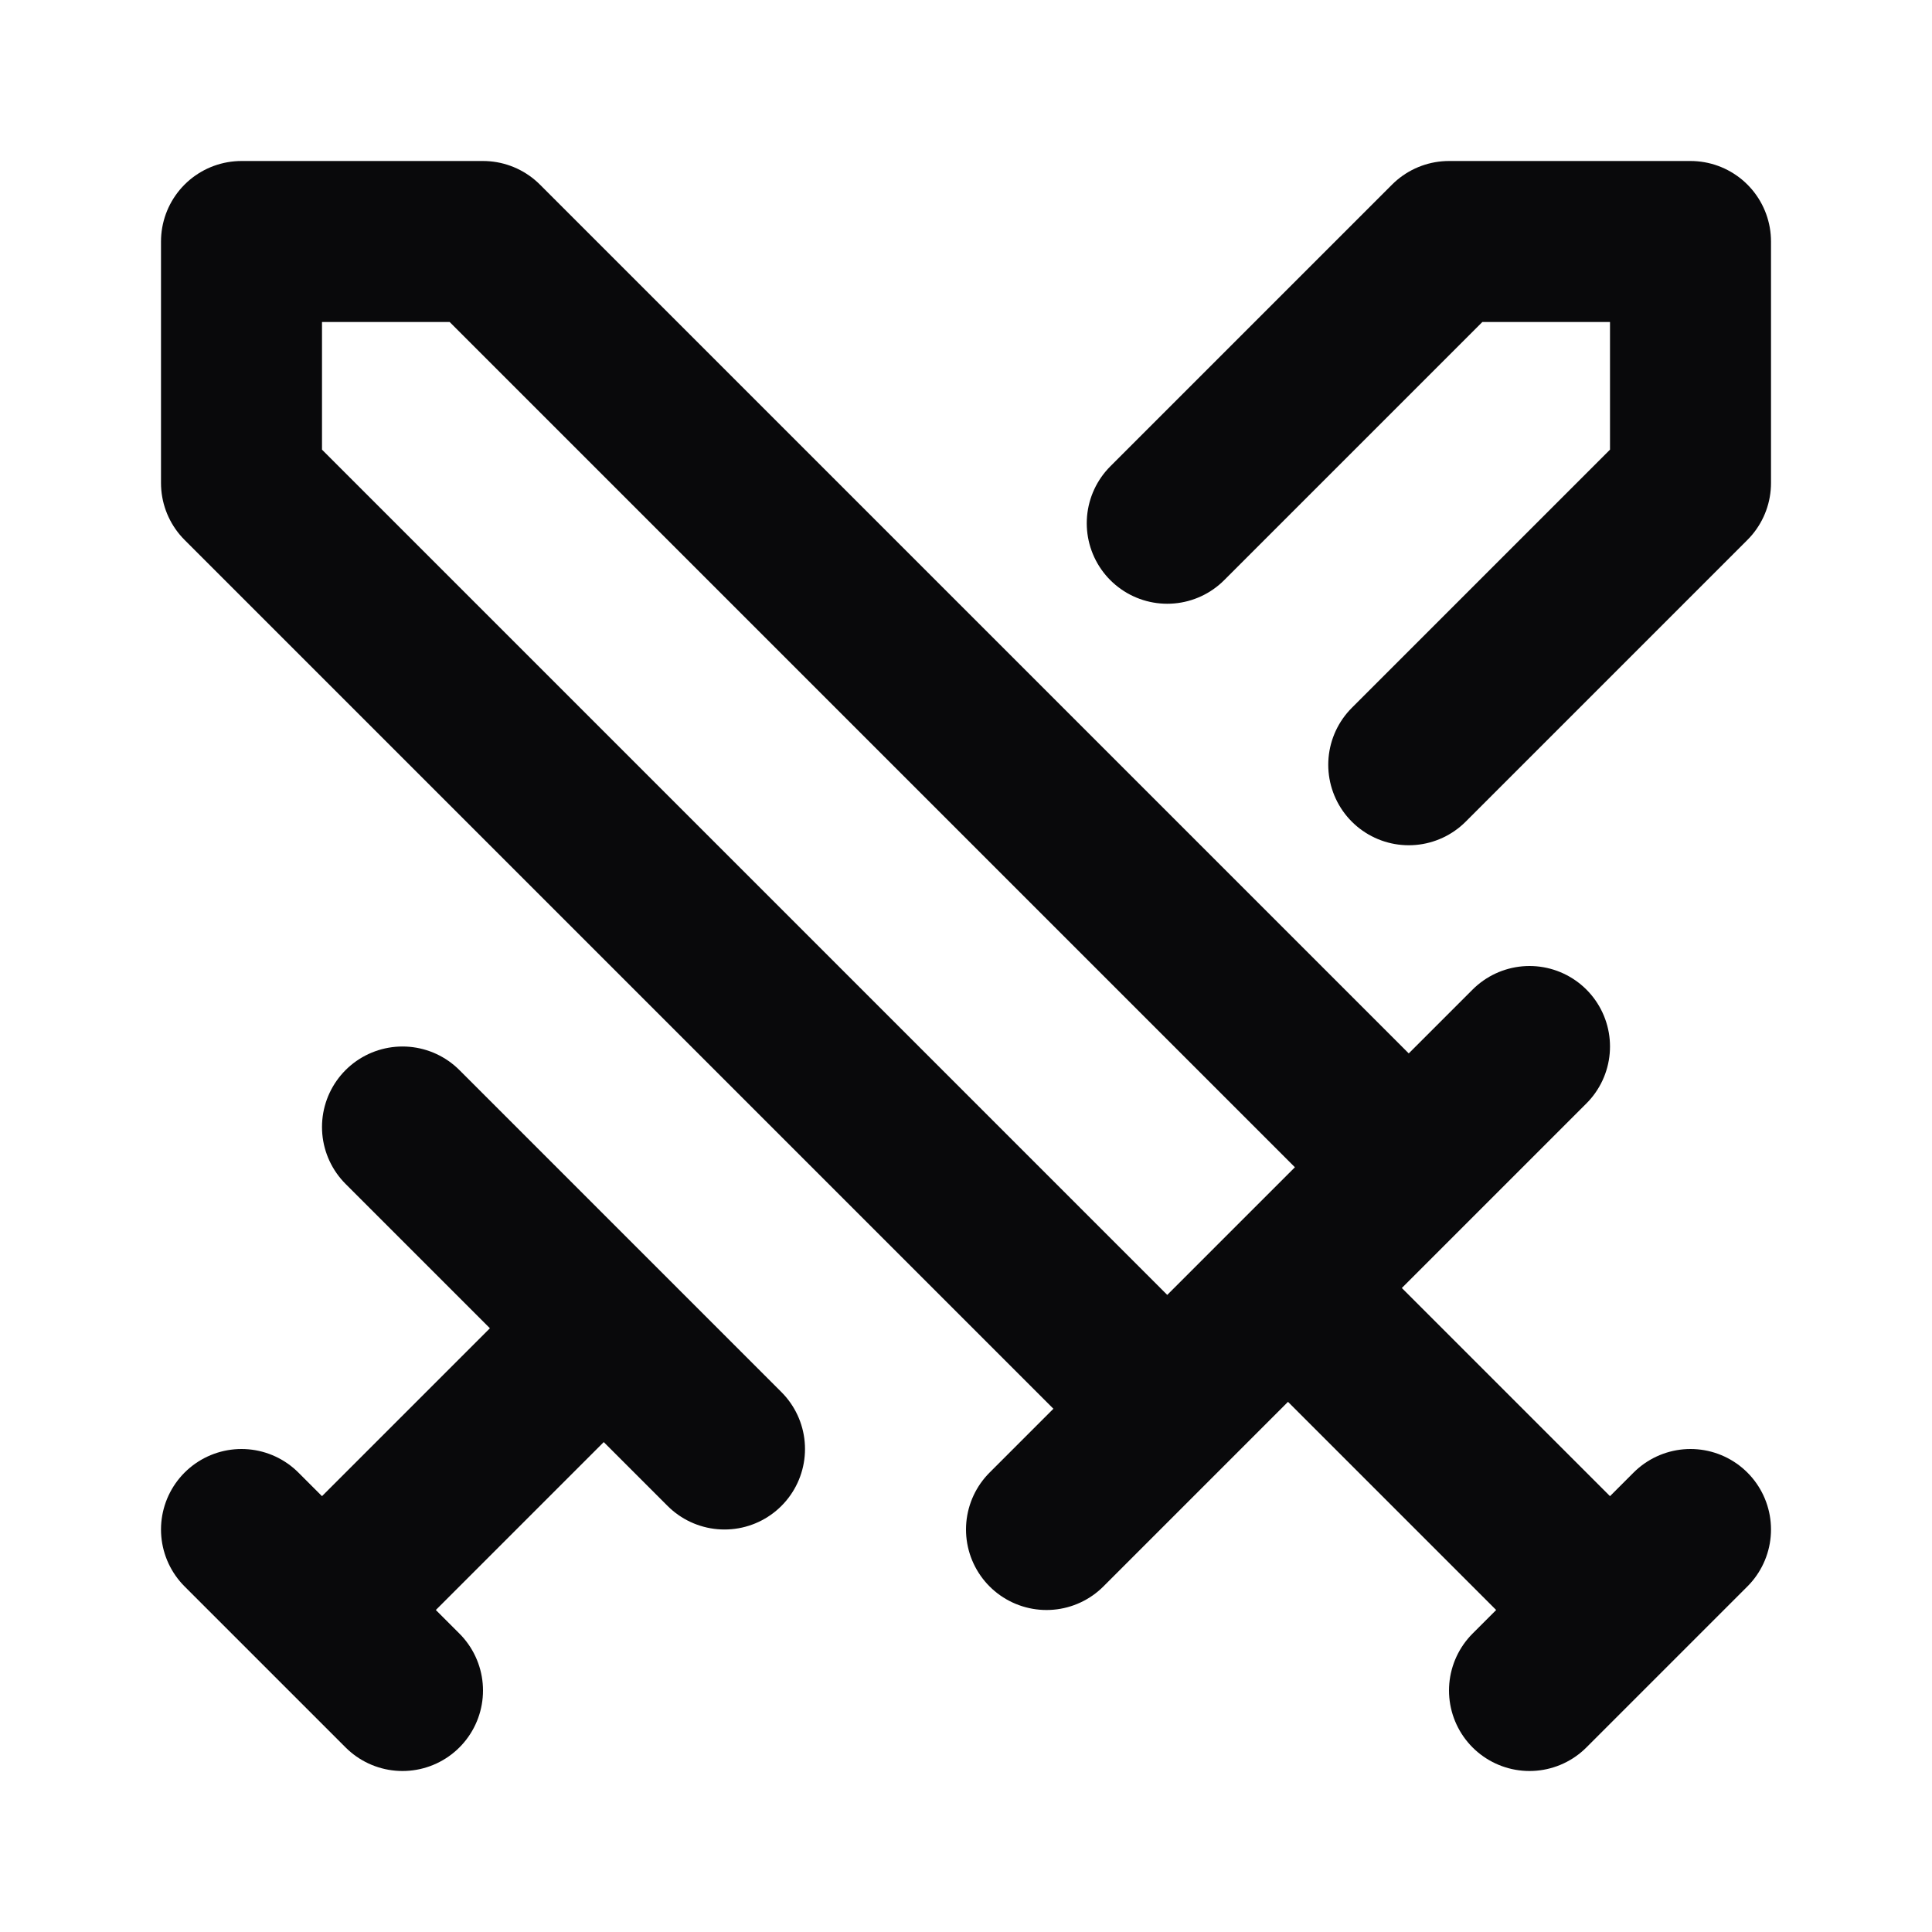 <svg width="24" height="24" viewBox="0 0 24 24" fill="none" xmlns="http://www.w3.org/2000/svg">
<path d="M14.5 17.5L3 6V3H6L17.5 14.5M13 19L19 13M16 16L20 20M19 21L21 19M14.5 6.5L18 3H21V6L17.5 9.5M5 14L9 18M7 17L4 20M3 19L5 21" stroke="#09090B" stroke-width="2" stroke-linecap="round" stroke-linejoin="round"/>
</svg>

